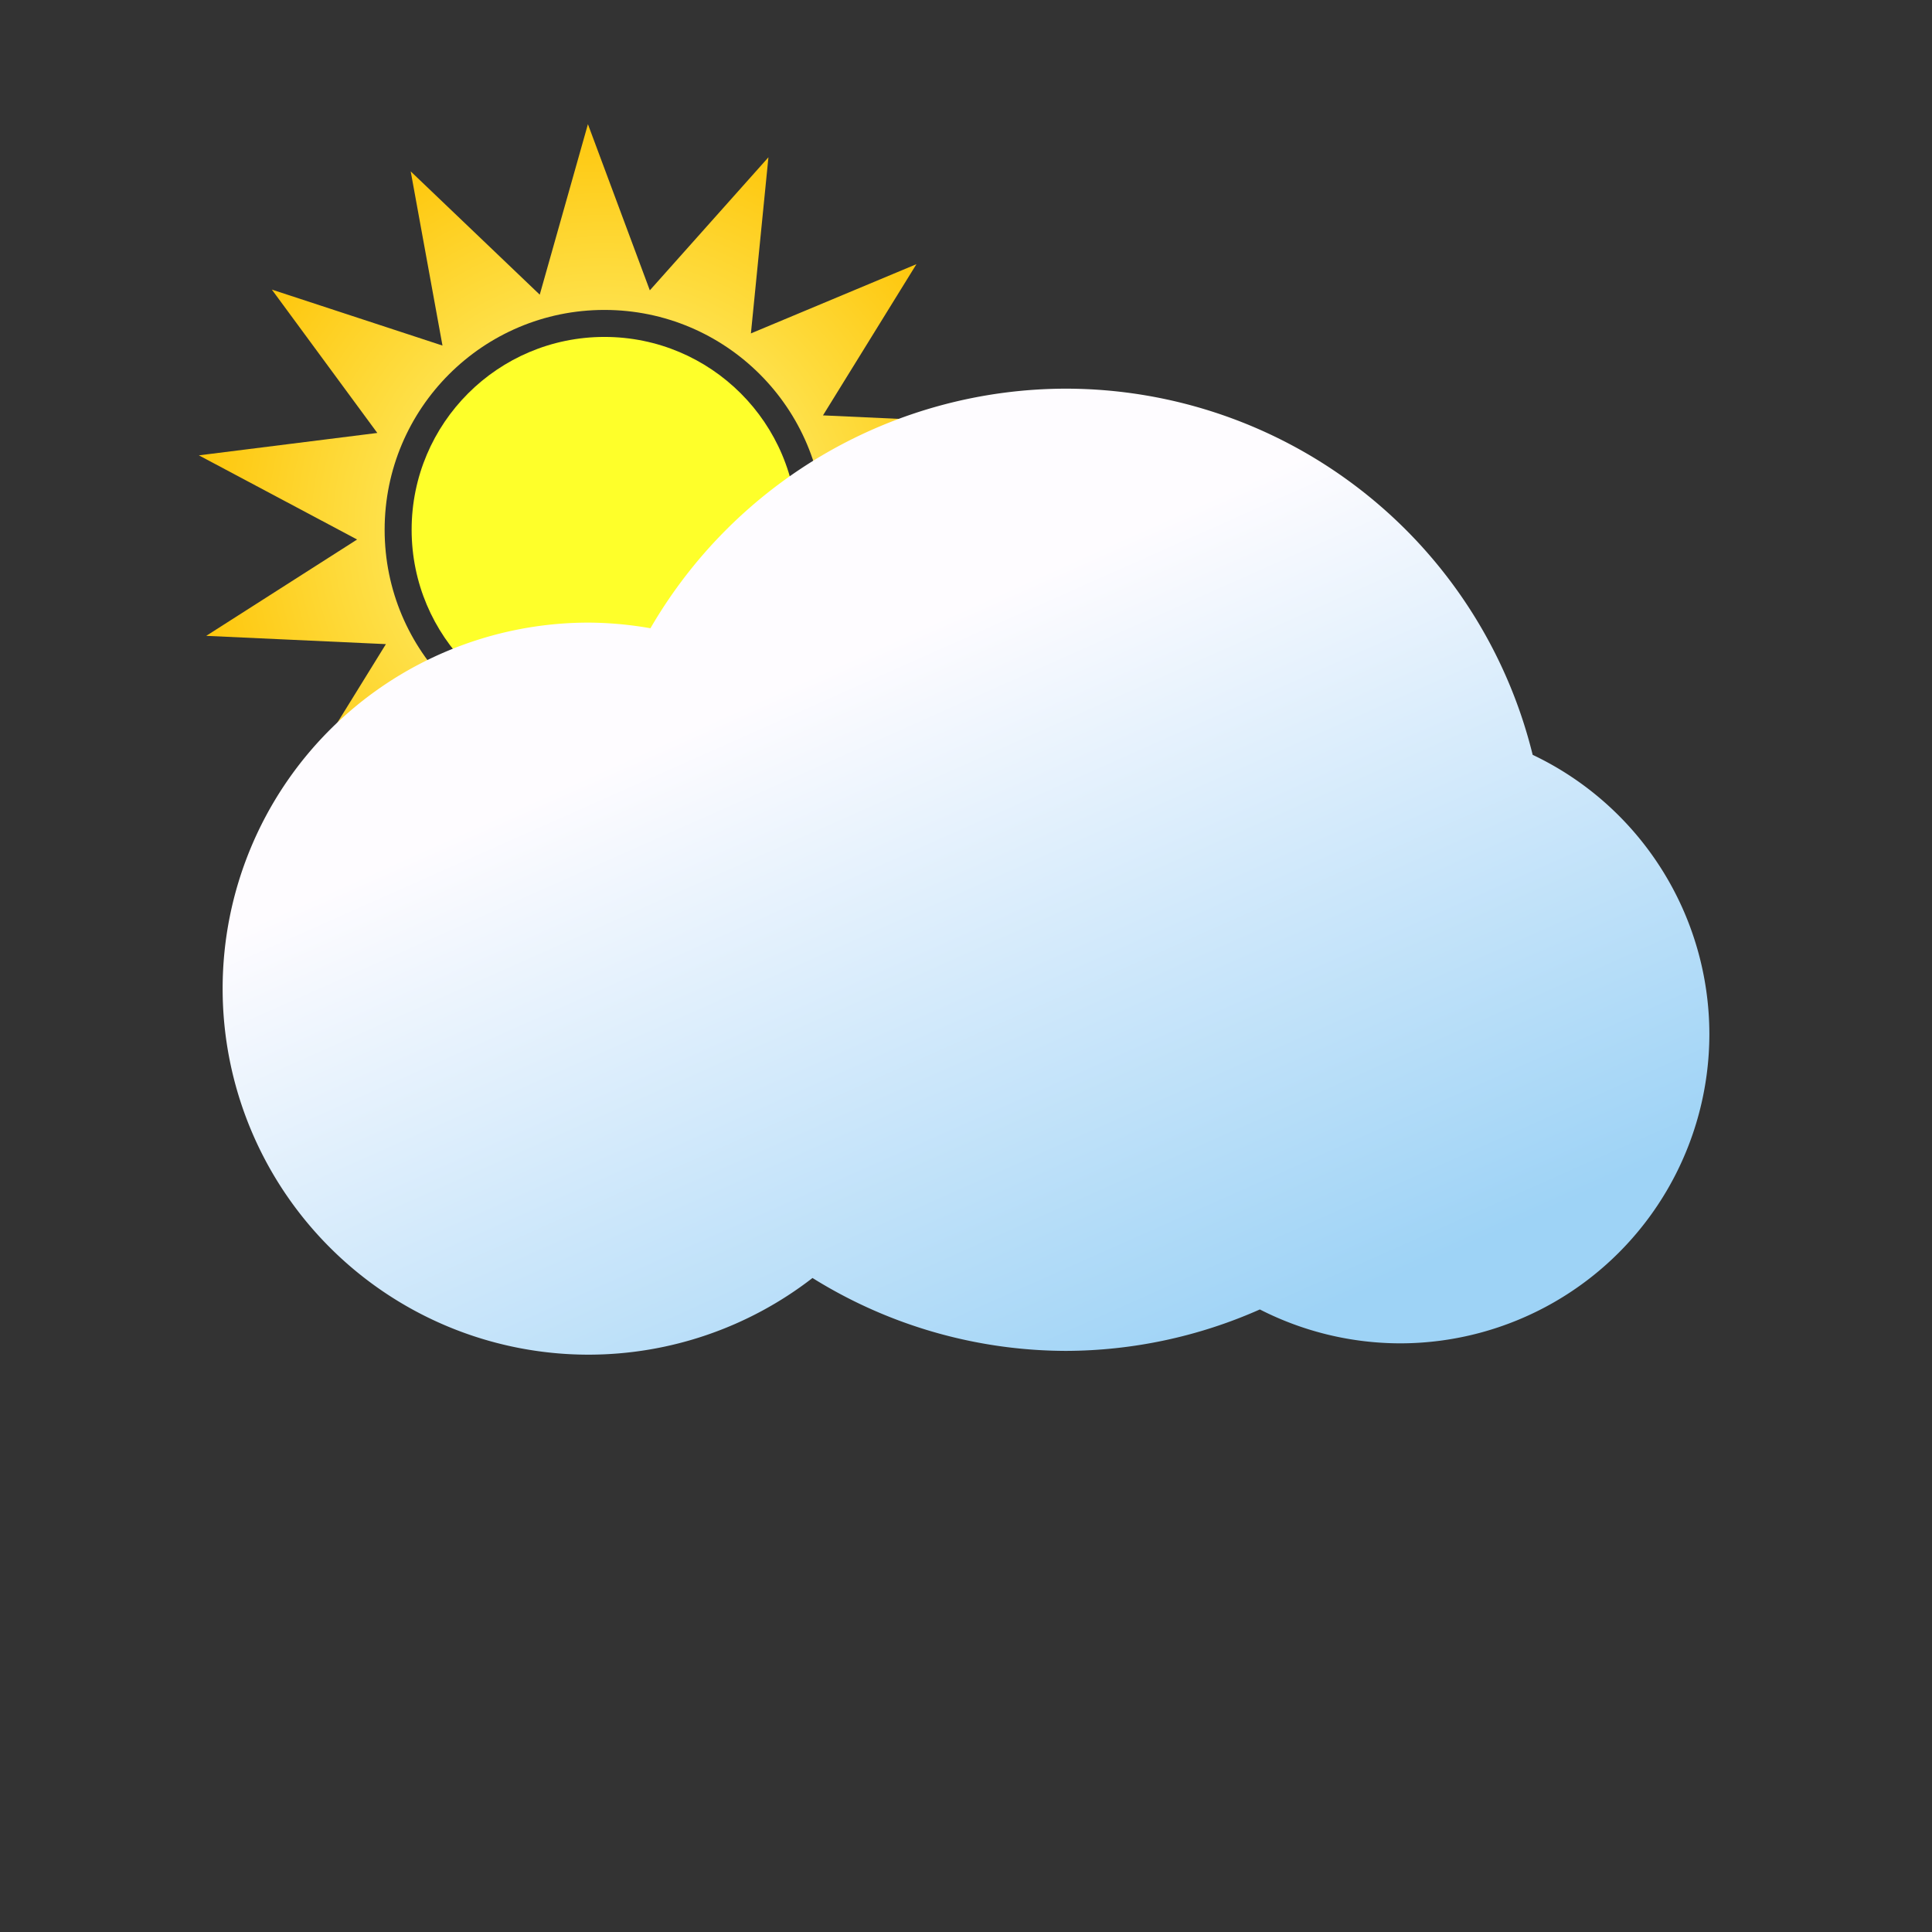 <?xml version="1.0" encoding="UTF-8" standalone="no"?>
<!-- Created with Inkscape (http://www.inkscape.org/) -->

<svg
   xmlns:dc="http://purl.org/dc/elements/1.1/"
   xmlns:cc="http://creativecommons.org/ns#"
   xmlns:rdf="http://www.w3.org/1999/02/22-rdf-syntax-ns#"
   xmlns:svg="http://www.w3.org/2000/svg"
   xmlns="http://www.w3.org/2000/svg"
   xmlns:xlink="http://www.w3.org/1999/xlink"
   xmlns:sodipodi="http://sodipodi.sourceforge.net/DTD/sodipodi-0.dtd"
   xmlns:inkscape="http://www.inkscape.org/namespaces/inkscape"
   width="500px"
   height="500px"
   viewBox="0 0 500 500"
   version="1.1"
   id="SVGRoot"
   inkscape:version="0.92.4 (5da689c313, 2019-01-14)"
   sodipodi:docname="rainy_sunny.svg">
  <rect x="0" y="0" width="500" height="500" fill="#333333" stroke="none"/>
  <defs
     id="defs26">
    <linearGradient
       inkscape:collect="always"
       id="linearGradient869">
      <stop
         style="stop-color:#9ed3f6;stop-opacity:1"
         offset="0"
         id="stop865" />
      <stop
         style="stop-color:#fefcff;stop-opacity:1"
         offset="1"
         id="stop867" />
    </linearGradient>
    <linearGradient
       inkscape:collect="always"
       xlink:href="#linearGradient869"
       id="linearGradient871"
       x1="245.117"
       y1="449.219"
       x2="161.995"
       y2="262.435"
       gradientUnits="userSpaceOnUse"
       gradientTransform="translate(0,-66.406)" />
    <linearGradient
       id="linearGradient857"
       inkscape:collect="always">
      <stop
         id="stop853"
         offset="0"
         style="stop-color:#fdff91;stop-opacity:1" />
      <stop
         id="stop855"
         offset="1"
         style="stop-color:#fec70d;stop-opacity:1" />
    </linearGradient>
    <radialGradient
       gradientUnits="userSpaceOnUse"
       r="119.141"
       fy="192.105"
       fx="175.324"
       cy="192.105"
       cx="175.324"
       id="radialGradient859"
       xlink:href="#linearGradient857"
       inkscape:collect="always" />
    <radialGradient
       inkscape:collect="always"
       xlink:href="#linearGradient857"
       id="radialGradient1731"
       gradientUnits="userSpaceOnUse"
       cx="175.324"
       cy="192.105"
       fx="175.324"
       fy="192.105"
       r="119.141" />
  </defs>
  <sodipodi:namedview
     id="base"
     pagecolor="#ffffff"
     bordercolor="#666666"
     borderopacity="1.0"
     inkscape:pageopacity="0.0"
     inkscape:pageshadow="2"
     inkscape:zoom="1.024"
     inkscape:cx="101.28838"
     inkscape:cy="385.65908"
     inkscape:document-units="px"
     inkscape:current-layer="layer2"
     showgrid="false"
     inkscape:window-width="1366"
     inkscape:window-height="705"
     inkscape:window-x="-8"
     inkscape:window-y="-8"
     inkscape:window-maximized="1" />
  <g
     inkscape:groupmode="layer"
     id="layer2"
     inkscape:label="Layer 2">
    <g
       id="g1729"
       transform="matrix(0.881,0,0,0.881,1.971,-32.148)">
      <g
         inkscape:label="Layer 3"
         id="layer3">
        <circle
           r="56.641"
           cy="192.105"
           cx="175.324"
           id="path845"
           style="display:inline;opacity:1;fill:#feff2a;fill-opacity:1;stroke:none;stroke-width:2.03;stroke-miterlimit:4;stroke-dasharray:none;stroke-opacity:1" />
      </g>
      <g
         style="display:inline"
         class="sun"
         inkscape:label="Layer 2"
         id="layer2-8">
        <g
           id="g861"
           style="display:inline;fill:url(#radialGradient859);fill-opacity:1;stroke:none;stroke-width:1.89;stroke-miterlimit:4;stroke-dasharray:none;stroke-opacity:1">
          <path
             sodipodi:nodetypes="cccccccccccccccccccccccccccccccccc"
             inkscape:connector-curvature="0"
             id="path1383"
             d="m 170.469,72.965 -14.152,50.086 -37.908,-36.215 9.336,51.166 -50.125,-16.443 30.979,42.113 -52.414,6.578 46.482,24.723 -44.322,28.301 52.781,2.43 -27.451,44.42 48.625,-20.342 -5.143,51.738 34.838,-39.084 18.186,48.811 14.152,-50.086 37.906,36.215 -9.336,-51.166 50.127,16.445 -30.979,-42.115 52.414,-6.578 -46.482,-24.721 44.322,-28.303 -52.783,-2.43 27.451,-44.418 -48.625,20.34 5.145,-51.738 -34.84,39.084 z m 4.855,54.568 c 35.662,8e-5 64.572,28.91 64.572,64.572 -8e-5,35.662 -28.91,64.572 -64.572,64.572 -35.662,-7e-5 -64.572,-28.91 -64.572,-64.572 7e-5,-35.662 28.91,-64.572 64.572,-64.572 z"
             style="opacity:1;fill:url(#radialGradient1731);fill-opacity:1;stroke:none;stroke-width:1.89;stroke-miterlimit:4;stroke-dasharray:none;stroke-opacity:1" />
        </g>
      </g>
    </g>
  </g>
  <g
     inkscape:groupmode="layer"
     id="layer4"
     inkscape:label="rain"
     style="display:inline">
    <ellipse
       id="path1205"
       cx="159.661"
       cy="294.863"
       rx="5.979"
       ry="15.376"
       transform="matrix(1,-0.006,0.006,1,0,0)"
       style="fill:#a8d7f7;fill-opacity:1;stroke-width:0.602"
       class="droplets1" />
    <ellipse
       class="droplets2"
       style="fill:#a8d7f7;fill-opacity:1;stroke-width:0.602"
       transform="matrix(1,-0.006,0.006,1,0,0)"
       ry="15.376"
       rx="5.979"
       cy="254.008"
       cx="159.909"
       id="ellipse846" />
    <ellipse
       id="ellipse848"
       cx="138.613"
       cy="222.81"
       rx="5.979"
       ry="15.376"
       transform="matrix(1,-0.006,0.006,1,0,0)"
       style="fill:#a8d7f7;fill-opacity:1;stroke-width:0.602"
       class="droplets3" />
    <ellipse
       class="droplets3"
       style="fill:#a8d7f7;fill-opacity:1;stroke-width:0.602"
       transform="matrix(1,-0.006,0.006,1,0,0)"
       ry="15.376"
       rx="5.979"
       cy="251.331"
       cx="174.574"
       id="ellipse1423" />
    <ellipse
       id="ellipse1425"
       cx="211.842"
       cy="225.171"
       rx="5.979"
       ry="15.376"
       transform="matrix(1,-0.006,0.006,1,0,0)"
       style="fill:#a8d7f7;fill-opacity:1;stroke-width:0.602"
       class="droplets3" />
    <ellipse
       class="droplets3"
       style="fill:#a8d7f7;fill-opacity:1;stroke-width:0.602"
       transform="matrix(1,-0.006,0.006,1,0,0)"
       ry="15.376"
       rx="5.979"
       cy="296.573"
       cx="231.917"
       id="ellipse1427" />
    <ellipse
       id="ellipse1429"
       cx="345.392"
       cy="264.976"
       rx="5.979"
       ry="15.376"
       transform="matrix(1,-0.006,0.006,1,0,0)"
       style="fill:#a8d7f7;fill-opacity:1;stroke-width:0.602"
       class="droplets3" />
    <ellipse
       id="ellipse1431"
       cx="205.735"
       cy="265.982"
       rx="5.979"
       ry="15.376"
       transform="matrix(1,-0.006,0.006,1,0,0)"
       style="fill:#a8d7f7;fill-opacity:1;stroke-width:0.602"
       class="droplets2" />
    <ellipse
       class="droplets2"
       style="fill:#a8d7f7;fill-opacity:1;stroke-width:0.602"
       transform="matrix(1,-0.006,0.006,1,0,0)"
       ry="15.376"
       rx="5.979"
       cy="286.386"
       cx="187.057"
       id="ellipse1433" />
    <ellipse
       id="ellipse1435"
       cx="260.564"
       cy="242.849"
       rx="5.979"
       ry="15.376"
       transform="matrix(1,-0.006,0.006,1,0,0)"
       style="fill:#a8d7f7;fill-opacity:1;stroke-width:0.602"
       class="droplets2" />
    <ellipse
       class="droplets2"
       style="fill:#a8d7f7;fill-opacity:1;stroke-width:0.602"
       transform="matrix(1,-0.006,0.006,1,0,0)"
       ry="15.376"
       rx="5.979"
       cy="242.849"
       cx="260.564"
       id="ellipse1437" />
    <ellipse
       class="droplets3"
       style="fill:#a8d7f7;fill-opacity:1;stroke-width:0.602"
       transform="matrix(1,-0.006,0.006,1,0,0)"
       ry="15.376"
       rx="5.979"
       cy="260.924"
       cx="319.049"
       id="ellipse1439" />
    <ellipse
       id="ellipse1441"
       cx="298.5"
       cy="267.645"
       rx="5.979"
       ry="15.376"
       transform="matrix(1,-0.006,0.006,1,0,0)"
       style="fill:#a8d7f7;fill-opacity:1;stroke-width:0.602"
       class="droplets3" />
    <ellipse
       class="droplets1"
       style="fill:#a8d7f7;fill-opacity:1;stroke-width:0.602"
       transform="matrix(1,-0.006,0.006,1,0,0)"
       ry="15.376"
       rx="5.979"
       cy="222.089"
       cx="244.088"
       id="ellipse1443" />
    <ellipse
       id="ellipse1445"
       cx="265.146"
       cy="292.52"
       rx="5.979"
       ry="15.376"
       transform="matrix(1,-0.006,0.006,1,0,0)"
       style="fill:#a8d7f7;fill-opacity:1;stroke-width:0.602"
       class="droplets1" />
    <ellipse
       class="droplets1"
       style="fill:#a8d7f7;fill-opacity:1;stroke-width:0.602"
       transform="matrix(1,-0.006,0.006,1,0,0)"
       ry="15.376"
       rx="5.979"
       cy="210.68"
       cx="299.822"
       id="ellipse1447" />
    <ellipse
       id="ellipse1449"
       cx="325.13"
       cy="224.493"
       rx="5.979"
       ry="15.376"
       transform="matrix(1,-0.006,0.006,1,0,0)"
       style="fill:#a8d7f7;fill-opacity:1;stroke-width:0.602"
       class="droplets1" />
    <ellipse
       class="droplets1"
       style="fill:#a8d7f7;fill-opacity:1;stroke-width:0.602"
       transform="matrix(1,-0.006,0.006,1,0,0)"
       ry="15.376"
       rx="5.979"
       cy="224.493"
       cx="325.13"
       id="ellipse1451" />
    <ellipse
       id="ellipse1453"
       cx="314.895"
       cy="301.746"
       rx="5.979"
       ry="15.376"
       transform="matrix(1,-0.006,0.006,1,0,0)"
       style="fill:#a8d7f7;fill-opacity:1;stroke-width:0.602"
       class="droplets2" />
    <ellipse
       class="droplets2"
       style="fill:#a8d7f7;fill-opacity:1;stroke-width:0.602"
       transform="matrix(1,-0.006,0.006,1,0,0)"
       ry="15.376"
       rx="5.979"
       cy="259.049"
       cx="363.983"
       id="ellipse1455" />
    <ellipse
       id="ellipse1457"
       cx="346.69"
       cy="212.077"
       rx="5.979"
       ry="15.376"
       transform="matrix(1,-0.006,0.006,1,0,0)"
       style="fill:#a8d7f7;fill-opacity:1;stroke-width:0.602"
       class="droplets2" />
    <ellipse
       class="droplets2"
       style="fill:#a8d7f7;fill-opacity:1;stroke-width:0.602"
       transform="matrix(1,-0.006,0.006,1,0,0)"
       ry="15.376"
       rx="5.979"
       cy="190.18"
       cx="272.603"
       id="ellipse1459" />
    <ellipse
       class="droplets3"
       style="fill:#a8d7f7;fill-opacity:1;stroke-width:0.602"
       transform="matrix(1,-0.006,0.006,1,0,0)"
       ry="15.376"
       rx="5.979"
       cy="209.302"
       cx="167.993"
       id="ellipse1461" />
    <ellipse
       id="ellipse1463"
       cx="357.898"
       cy="296.296"
       rx="5.979"
       ry="15.376"
       transform="matrix(1,-0.006,0.006,1,0,0)"
       style="fill:#a8d7f7;fill-opacity:1;stroke-width:0.602"
       class="droplets3" />
    <ellipse
       class="droplets3"
       style="fill:#a8d7f7;fill-opacity:1;stroke-width:0.602"
       transform="matrix(1,-0.006,0.006,1,0,0)"
       ry="15.376"
       rx="5.979"
       cy="239.233"
       cx="282.071"
       id="ellipse1465" />
    <ellipse
       id="ellipse1467"
       cx="241.896"
       cy="261.471"
       rx="5.979"
       ry="15.376"
       transform="matrix(1,-0.006,0.006,1,0,0)"
       style="fill:#a8d7f7;fill-opacity:1;stroke-width:0.602"
       class="droplets3" />
    <ellipse
       class="droplets1"
       style="fill:#a8d7f7;fill-opacity:1;stroke-width:0.602"
       transform="matrix(1,-0.006,0.006,1,0,0)"
       ry="15.376"
       rx="5.979"
       cy="263.505"
       cx="140.32"
       id="ellipse1469" />
    <ellipse
       id="ellipse1471"
       cx="119.007"
       cy="235.226"
       rx="5.979"
       ry="15.376"
       transform="matrix(1,-0.006,0.006,1,0,0)"
       style="fill:#a8d7f7;fill-opacity:1;stroke-width:0.602"
       class="droplets2" />
    <ellipse
       class="droplets3"
       style="fill:#a8d7f7;fill-opacity:1;stroke-width:0.602"
       transform="matrix(1,-0.006,0.006,1,0,0)"
       ry="15.376"
       rx="5.979"
       cy="189.608"
       cx="138.815"
       id="ellipse1473" />
    <ellipse
       id="ellipse1475"
       cx="155.232"
       cy="219.973"
       rx="5.979"
       ry="15.376"
       transform="matrix(1,-0.006,0.006,1,0,0)"
       style="fill:#a8d7f7;fill-opacity:1;stroke-width:0.602"
       class="droplets3" />
    <ellipse
       class="droplets3"
       style="fill:#a8d7f7;fill-opacity:1;stroke-width:0.602"
       transform="matrix(1,-0.006,0.006,1,0,0)"
       ry="15.376"
       rx="5.979"
       cy="193.813"
       cx="192.501"
       id="ellipse1477" />
    <ellipse
       id="ellipse1479"
       cx="218.406"
       cy="270.13"
       rx="5.979"
       ry="15.376"
       transform="matrix(1,-0.006,0.006,1,0,0)"
       style="fill:#a8d7f7;fill-opacity:1;stroke-width:0.602"
       class="droplets3" />
    <ellipse
       class="droplets3"
       style="fill:#a8d7f7;fill-opacity:1;stroke-width:0.602"
       transform="matrix(1,-0.006,0.006,1,0,0)"
       ry="15.376"
       rx="5.979"
       cy="235.436"
       cx="301.625"
       id="ellipse1481" />
    <ellipse
       class="droplets2"
       style="fill:#a8d7f7;fill-opacity:1;stroke-width:0.602"
       transform="matrix(1,-0.006,0.006,1,0,0)"
       ry="15.376"
       rx="5.979"
       cy="231.711"
       cx="189.341"
       id="ellipse1483" />
    <ellipse
       id="ellipse1485"
       cx="157.92"
       cy="259.857"
       rx="5.979"
       ry="15.376"
       transform="matrix(1,-0.006,0.006,1,0,0)"
       style="fill:#a8d7f7;fill-opacity:1;stroke-width:0.602"
       class="droplets2" />
    <ellipse
       class="droplets2"
       style="fill:#a8d7f7;fill-opacity:1;stroke-width:0.602"
       transform="matrix(1,-0.006,0.006,1,0,0)"
       ry="15.376"
       rx="5.979"
       cy="215.337"
       cx="230.457"
       id="ellipse1487" />
    <ellipse
       id="ellipse1489"
       cx="263.666"
       cy="214.545"
       rx="5.979"
       ry="15.376"
       transform="matrix(1,-0.006,0.006,1,0,0)"
       style="fill:#a8d7f7;fill-opacity:1;stroke-width:0.602"
       class="droplets2" />
    <ellipse
       id="ellipse1491"
       cx="287.09"
       cy="216.8"
       rx="5.979"
       ry="15.376"
       transform="matrix(1,-0.006,0.006,1,0,0)"
       style="fill:#a8d7f7;fill-opacity:1;stroke-width:0.602"
       class="droplets3" />
    <ellipse
       class="droplets3"
       style="fill:#a8d7f7;fill-opacity:1;stroke-width:0.602"
       transform="matrix(1,-0.006,0.006,1,0,0)"
       ry="15.376"
       rx="5.979"
       cy="236.287"
       cx="279.159"
       id="ellipse1493" />
    <ellipse
       id="ellipse1495"
       cx="218.905"
       cy="187.769"
       rx="5.979"
       ry="15.376"
       transform="matrix(1,-0.006,0.006,1,0,0)"
       style="fill:#a8d7f7;fill-opacity:1;stroke-width:0.602"
       class="droplets1" />
    <ellipse
       class="droplets1"
       style="fill:#a8d7f7;fill-opacity:1;stroke-width:0.602"
       transform="matrix(1,-0.006,0.006,1,0,0)"
       ry="15.376"
       rx="5.979"
       cy="261.162"
       cx="245.804"
       id="ellipse1497" />
    <ellipse
       id="ellipse1499"
       cx="280.481"
       cy="179.322"
       rx="5.979"
       ry="15.376"
       transform="matrix(1,-0.006,0.006,1,0,0)"
       style="fill:#a8d7f7;fill-opacity:1;stroke-width:0.602"
       class="droplets1" />
    <ellipse
       class="droplets1"
       style="fill:#a8d7f7;fill-opacity:1;stroke-width:0.602"
       transform="matrix(1,-0.006,0.006,1,0,0)"
       ry="15.376"
       rx="5.979"
       cy="196.113"
       cx="314.559"
       id="ellipse1501" />
    <ellipse
       id="ellipse1503"
       cx="295.206"
       cy="166.708"
       rx="5.979"
       ry="15.376"
       transform="matrix(1,-0.006,0.006,1,0,0)"
       style="fill:#a8d7f7;fill-opacity:1;stroke-width:0.602"
       class="droplets1" />
    <ellipse
       class="droplets2"
       style="fill:#a8d7f7;fill-opacity:1;stroke-width:0.602"
       transform="matrix(1,-0.006,0.006,1,0,0)"
       ry="15.376"
       rx="5.979"
       cy="270.388"
       cx="295.554"
       id="ellipse1505" />
    <ellipse
       id="ellipse1507"
       cx="339.759"
       cy="227.664"
       rx="5.979"
       ry="15.376"
       transform="matrix(1,-0.006,0.006,1,0,0)"
       style="fill:#a8d7f7;fill-opacity:1;stroke-width:0.602"
       class="droplets2" />
    <ellipse
       class="droplets2"
       style="fill:#a8d7f7;fill-opacity:1;stroke-width:0.602"
       transform="matrix(1,-0.006,0.006,1,0,0)"
       ry="15.376"
       rx="5.979"
       cy="180.719"
       cx="327.348"
       id="ellipse1509" />
    <ellipse
       id="ellipse1511"
       cx="253.261"
       cy="158.822"
       rx="5.979"
       ry="15.376"
       transform="matrix(1,-0.006,0.006,1,0,0)"
       style="fill:#a8d7f7;fill-opacity:1;stroke-width:0.602"
       class="droplets2" />
    <ellipse
       id="ellipse1513"
       cx="175.03"
       cy="176.137"
       rx="5.979"
       ry="15.376"
       transform="matrix(1,-0.006,0.006,1,0,0)"
       style="fill:#a8d7f7;fill-opacity:1;stroke-width:0.602"
       class="droplets3" />
    <ellipse
       class="droplets3"
       style="fill:#a8d7f7;fill-opacity:1;stroke-width:0.602"
       transform="matrix(1,-0.006,0.006,1,0,0)"
       ry="15.376"
       rx="5.979"
       cy="264.938"
       cx="338.556"
       id="ellipse1515" />
    <ellipse
       id="ellipse1517"
       cx="237.535"
       cy="175.508"
       rx="5.979"
       ry="15.376"
       transform="matrix(1,-0.006,0.006,1,0,0)"
       style="fill:#a8d7f7;fill-opacity:1;stroke-width:0.602"
       class="droplets3" />
    <ellipse
       class="droplets3"
       style="fill:#a8d7f7;fill-opacity:1;stroke-width:0.602"
       transform="matrix(1,-0.006,0.006,1,0,0)"
       ry="15.376"
       rx="5.979"
       cy="240.877"
       cx="226.396"
       id="ellipse1519" />
  </g>
  <g
     inkscape:label="Layer 1"
     inkscape:groupmode="layer"
     id="layer1"
     style="display:inline"
     class="cloud">
    <path
       style="opacity:1;fill:url(#linearGradient871);fill-opacity:1;stroke:none;stroke-width:1.89;stroke-miterlimit:4;stroke-dasharray:none;stroke-opacity:1"
       d="m 275.879,100.586 a 124.512,124.512 0 0 0 -107.547,62.008 94.727,94.727 0 0 0 -15.988,-1.461 94.727,94.727 0 0 0 -94.727,94.727 94.727,94.727 0 0 0 94.727,94.727 94.727,94.727 0 0 0 57.93,-19.844 124.512,124.512 0 0 0 65.605,18.867 124.512,124.512 0 0 0 50.17,-10.725 80.078,80.078 0 0 0 36.256,8.771 80.078,80.078 0 0 0 80.078,-80.078 A 80.078,80.078 0 0 0 396.652,195.35 124.512,124.512 0 0 0 275.879,100.586 Z"
       id="path39"
       inkscape:connector-curvature="0" />
  </g>
  <style
     id="style32">
  .droplets1{
     animation: rain_drop 1s linear infinite;
     animation-delay: 0s;
  }
  .droplets2{
     animation: rain_drop 1s linear infinite;
     animation-delay: 300ms;
  }
  .droplets3{
     animation: rain_drop 1s linear infinite;
     animation-delay: 600ms;
  }
  @keyframes rain_drop {
     0%{transform: translateY(0px); opacity: 0;}
     20%{opacity: 1;}
     80%{opacity: 1;}
     100%{transform: translateY(150px); opacity: 0;}
  }
  </style>
  <style
     id="style848">
     .sun{
        animation: sun_spin 10s linear infinite;
     }
     @keyframes sun_spin {
        0%{transform: rotate(0deg) scale(1); transform-origin: 35% 38.5%;}
        12.5%{transform: rotate(45deg) scale(1.1); transform-origin: 35% 38.5%;}
        25%{transform: rotate(90deg) scale(1); transform-origin: 35% 38.5%;}
        37.5%{transform: rotate(135deg) scale(1.1); transform-origin: 35% 38.5%;}
        50%{transform: rotate(180deg) scale(1); transform-origin: 35% 38.5%;}
        62.5%{transform: rotate(225deg) scale(1.1); transform-origin: 35% 38.5%;}
        75%{transform: rotate(270deg) scale(1); transform-origin: 35% 38.5%;}
        87.5%{transform: rotate(315deg) scale(1.1); transform-origin: 35% 38.5%;}
        100%{transform: rotate(360deg) scale(1); transform-origin: 35% 38.5%;}
     }
     
  </style>
</svg>
